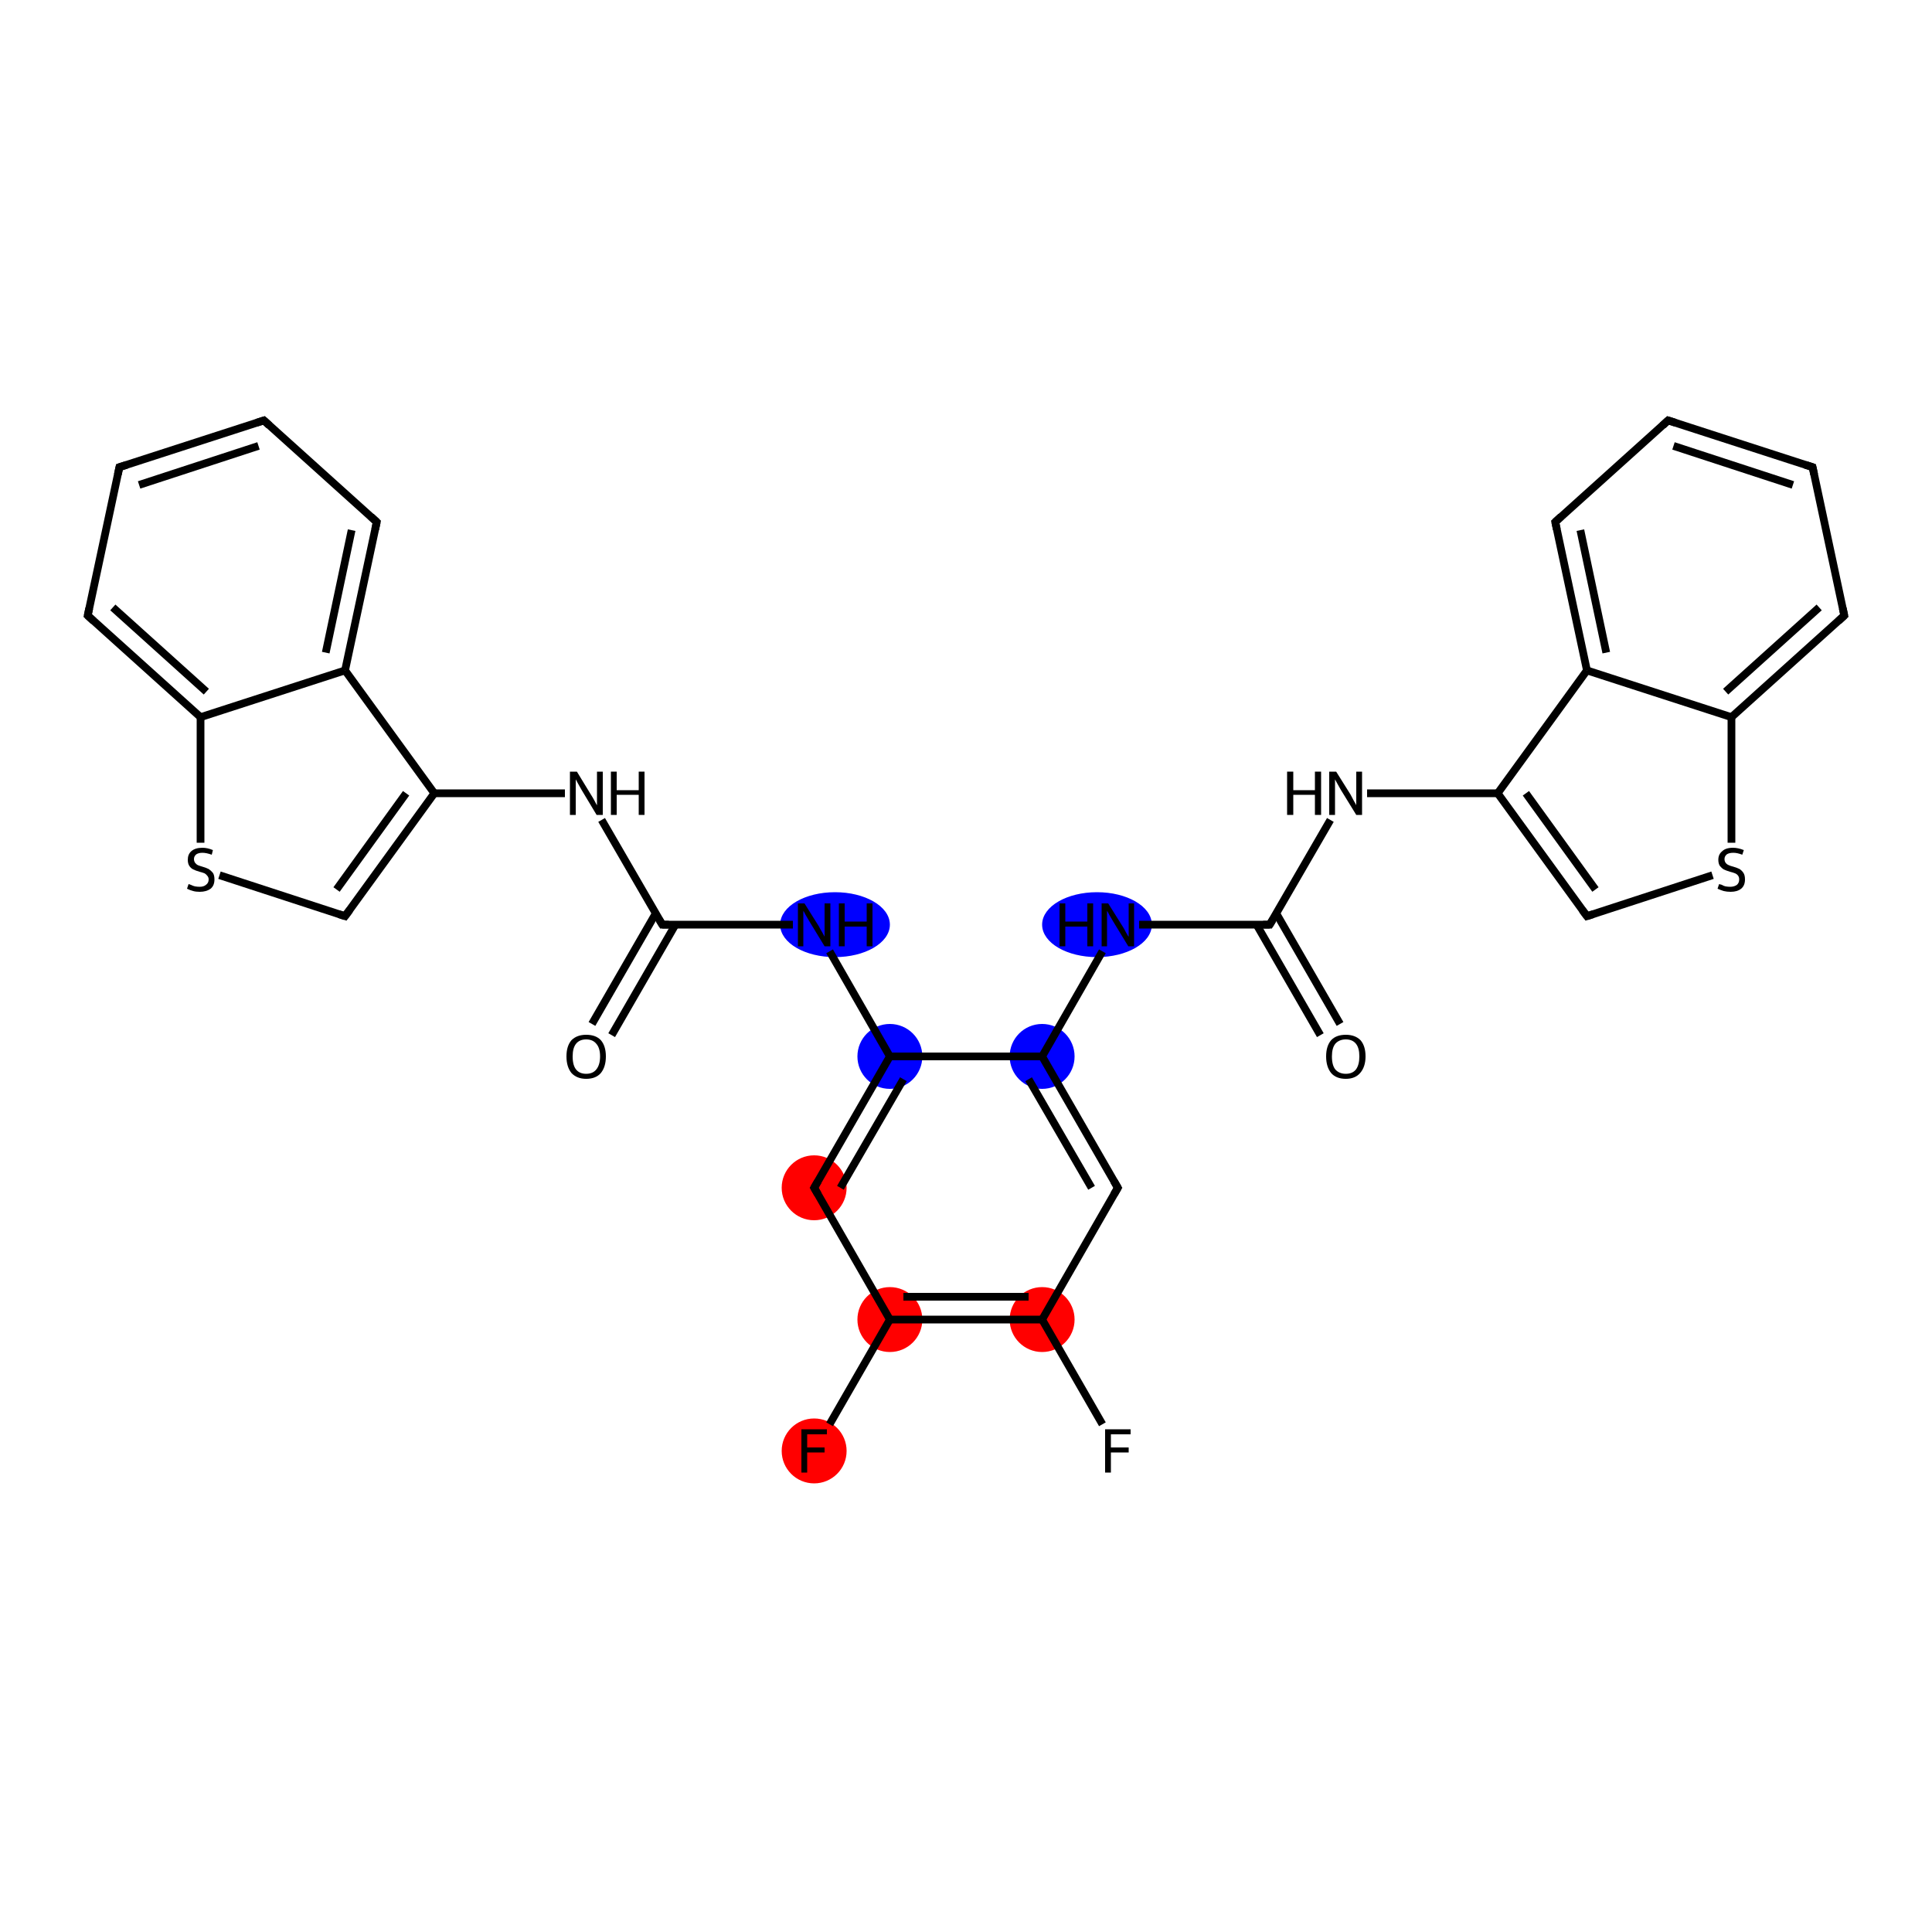 <?xml version='1.0' encoding='iso-8859-1'?>
<svg version='1.1' baseProfile='full'
              xmlns='http://www.w3.org/2000/svg'
                      xmlns:rdkit='http://www.rdkit.org/xml'
                      xmlns:xlink='http://www.w3.org/1999/xlink'
                  xml:space='preserve'
width='500px' height='500px' viewBox='0 0 500 500'>
<!-- END OF HEADER -->
<rect style='opacity:1.0;fill:#FFFFFF;stroke:none' width='500.0' height='500.0' x='0.0' y='0.0'> </rect>
<ellipse cx='216.1' cy='239.3' rx='13.7' ry='7.9' class='atom-2'  style='fill:#0000FF;fill-rule:evenodd;stroke:#0000FF;stroke-width:1.0px;stroke-linecap:butt;stroke-linejoin:miter;stroke-opacity:1' />
<ellipse cx='230.3' cy='273.4' rx='7.9' ry='7.9' class='atom-3'  style='fill:#0000FF;fill-rule:evenodd;stroke:#0000FF;stroke-width:1.0px;stroke-linecap:butt;stroke-linejoin:miter;stroke-opacity:1' />
<ellipse cx='210.7' cy='307.4' rx='7.9' ry='7.9' class='atom-4'  style='fill:#FF0000;fill-rule:evenodd;stroke:#FF0000;stroke-width:1.0px;stroke-linecap:butt;stroke-linejoin:miter;stroke-opacity:1' />
<ellipse cx='230.3' cy='341.5' rx='7.9' ry='7.9' class='atom-5'  style='fill:#FF0000;fill-rule:evenodd;stroke:#FF0000;stroke-width:1.0px;stroke-linecap:butt;stroke-linejoin:miter;stroke-opacity:1' />
<ellipse cx='210.7' cy='375.5' rx='7.9' ry='7.9' class='atom-6'  style='fill:#FF0000;fill-rule:evenodd;stroke:#FF0000;stroke-width:1.0px;stroke-linecap:butt;stroke-linejoin:miter;stroke-opacity:1' />
<ellipse cx='269.7' cy='341.5' rx='7.9' ry='7.9' class='atom-7'  style='fill:#FF0000;fill-rule:evenodd;stroke:#FF0000;stroke-width:1.0px;stroke-linecap:butt;stroke-linejoin:miter;stroke-opacity:1' />
<ellipse cx='269.7' cy='273.4' rx='7.9' ry='7.9' class='atom-10'  style='fill:#0000FF;fill-rule:evenodd;stroke:#0000FF;stroke-width:1.0px;stroke-linecap:butt;stroke-linejoin:miter;stroke-opacity:1' />
<ellipse cx='283.9' cy='239.3' rx='13.7' ry='7.9' class='atom-11'  style='fill:#0000FF;fill-rule:evenodd;stroke:#0000FF;stroke-width:1.0px;stroke-linecap:butt;stroke-linejoin:miter;stroke-opacity:1' />
<path class='bond-0 atom-0 atom-1' d='M 153.2,265.0 L 169.7,236.4' style='fill:none;fill-rule:evenodd;stroke:#000000;stroke-width:2.0px;stroke-linecap:butt;stroke-linejoin:miter;stroke-opacity:1' />
<path class='bond-0 atom-0 atom-1' d='M 158.3,267.9 L 174.8,239.3' style='fill:none;fill-rule:evenodd;stroke:#000000;stroke-width:2.0px;stroke-linecap:butt;stroke-linejoin:miter;stroke-opacity:1' />
<path class='bond-1 atom-1 atom-2' d='M 171.4,239.3 L 205.2,239.3' style='fill:none;fill-rule:evenodd;stroke:#000000;stroke-width:2.0px;stroke-linecap:butt;stroke-linejoin:miter;stroke-opacity:1' />
<path class='bond-2 atom-2 atom-3' d='M 214.7,246.2 L 230.3,273.4' style='fill:none;fill-rule:evenodd;stroke:#000000;stroke-width:2.0px;stroke-linecap:butt;stroke-linejoin:miter;stroke-opacity:1' />
<path class='bond-3 atom-3 atom-4' d='M 230.3,273.4 L 210.7,307.4' style='fill:none;fill-rule:evenodd;stroke:#000000;stroke-width:2.0px;stroke-linecap:butt;stroke-linejoin:miter;stroke-opacity:1' />
<path class='bond-3 atom-3 atom-4' d='M 233.8,279.3 L 217.5,307.4' style='fill:none;fill-rule:evenodd;stroke:#000000;stroke-width:2.0px;stroke-linecap:butt;stroke-linejoin:miter;stroke-opacity:1' />
<path class='bond-4 atom-4 atom-5' d='M 210.7,307.4 L 230.3,341.5' style='fill:none;fill-rule:evenodd;stroke:#000000;stroke-width:2.0px;stroke-linecap:butt;stroke-linejoin:miter;stroke-opacity:1' />
<path class='bond-5 atom-5 atom-6' d='M 230.3,341.5 L 214.7,368.6' style='fill:none;fill-rule:evenodd;stroke:#000000;stroke-width:2.0px;stroke-linecap:butt;stroke-linejoin:miter;stroke-opacity:1' />
<path class='bond-6 atom-5 atom-7' d='M 230.3,341.5 L 269.7,341.5' style='fill:none;fill-rule:evenodd;stroke:#000000;stroke-width:2.0px;stroke-linecap:butt;stroke-linejoin:miter;stroke-opacity:1' />
<path class='bond-6 atom-5 atom-7' d='M 233.8,335.6 L 266.2,335.6' style='fill:none;fill-rule:evenodd;stroke:#000000;stroke-width:2.0px;stroke-linecap:butt;stroke-linejoin:miter;stroke-opacity:1' />
<path class='bond-7 atom-7 atom-8' d='M 269.7,341.5 L 285.3,368.6' style='fill:none;fill-rule:evenodd;stroke:#000000;stroke-width:2.0px;stroke-linecap:butt;stroke-linejoin:miter;stroke-opacity:1' />
<path class='bond-8 atom-7 atom-9' d='M 269.7,341.5 L 289.3,307.4' style='fill:none;fill-rule:evenodd;stroke:#000000;stroke-width:2.0px;stroke-linecap:butt;stroke-linejoin:miter;stroke-opacity:1' />
<path class='bond-9 atom-9 atom-10' d='M 289.3,307.4 L 269.7,273.4' style='fill:none;fill-rule:evenodd;stroke:#000000;stroke-width:2.0px;stroke-linecap:butt;stroke-linejoin:miter;stroke-opacity:1' />
<path class='bond-9 atom-9 atom-10' d='M 282.5,307.4 L 266.2,279.3' style='fill:none;fill-rule:evenodd;stroke:#000000;stroke-width:2.0px;stroke-linecap:butt;stroke-linejoin:miter;stroke-opacity:1' />
<path class='bond-10 atom-10 atom-11' d='M 269.7,273.4 L 285.3,246.2' style='fill:none;fill-rule:evenodd;stroke:#000000;stroke-width:2.0px;stroke-linecap:butt;stroke-linejoin:miter;stroke-opacity:1' />
<path class='bond-11 atom-11 atom-12' d='M 294.8,239.3 L 328.6,239.3' style='fill:none;fill-rule:evenodd;stroke:#000000;stroke-width:2.0px;stroke-linecap:butt;stroke-linejoin:miter;stroke-opacity:1' />
<path class='bond-12 atom-12 atom-13' d='M 325.2,239.3 L 341.7,267.9' style='fill:none;fill-rule:evenodd;stroke:#000000;stroke-width:2.0px;stroke-linecap:butt;stroke-linejoin:miter;stroke-opacity:1' />
<path class='bond-12 atom-12 atom-13' d='M 330.3,236.4 L 346.8,265.0' style='fill:none;fill-rule:evenodd;stroke:#000000;stroke-width:2.0px;stroke-linecap:butt;stroke-linejoin:miter;stroke-opacity:1' />
<path class='bond-13 atom-12 atom-14' d='M 328.6,239.3 L 344.3,212.2' style='fill:none;fill-rule:evenodd;stroke:#000000;stroke-width:2.0px;stroke-linecap:butt;stroke-linejoin:miter;stroke-opacity:1' />
<path class='bond-14 atom-14 atom-15' d='M 353.8,205.3 L 387.6,205.3' style='fill:none;fill-rule:evenodd;stroke:#000000;stroke-width:2.0px;stroke-linecap:butt;stroke-linejoin:miter;stroke-opacity:1' />
<path class='bond-15 atom-15 atom-16' d='M 387.6,205.3 L 410.7,237.1' style='fill:none;fill-rule:evenodd;stroke:#000000;stroke-width:2.0px;stroke-linecap:butt;stroke-linejoin:miter;stroke-opacity:1' />
<path class='bond-15 atom-15 atom-16' d='M 394.9,205.3 L 412.9,230.2' style='fill:none;fill-rule:evenodd;stroke:#000000;stroke-width:2.0px;stroke-linecap:butt;stroke-linejoin:miter;stroke-opacity:1' />
<path class='bond-16 atom-16 atom-17' d='M 410.7,237.1 L 443.2,226.5' style='fill:none;fill-rule:evenodd;stroke:#000000;stroke-width:2.0px;stroke-linecap:butt;stroke-linejoin:miter;stroke-opacity:1' />
<path class='bond-17 atom-17 atom-18' d='M 448.1,218.1 L 448.1,185.6' style='fill:none;fill-rule:evenodd;stroke:#000000;stroke-width:2.0px;stroke-linecap:butt;stroke-linejoin:miter;stroke-opacity:1' />
<path class='bond-18 atom-18 atom-19' d='M 448.1,185.6 L 477.3,159.3' style='fill:none;fill-rule:evenodd;stroke:#000000;stroke-width:2.0px;stroke-linecap:butt;stroke-linejoin:miter;stroke-opacity:1' />
<path class='bond-18 atom-18 atom-19' d='M 446.6,179.0 L 470.8,157.2' style='fill:none;fill-rule:evenodd;stroke:#000000;stroke-width:2.0px;stroke-linecap:butt;stroke-linejoin:miter;stroke-opacity:1' />
<path class='bond-19 atom-19 atom-20' d='M 477.3,159.3 L 469.1,120.9' style='fill:none;fill-rule:evenodd;stroke:#000000;stroke-width:2.0px;stroke-linecap:butt;stroke-linejoin:miter;stroke-opacity:1' />
<path class='bond-20 atom-20 atom-21' d='M 469.1,120.9 L 431.7,108.8' style='fill:none;fill-rule:evenodd;stroke:#000000;stroke-width:2.0px;stroke-linecap:butt;stroke-linejoin:miter;stroke-opacity:1' />
<path class='bond-20 atom-20 atom-21' d='M 464.0,125.5 L 433.1,115.4' style='fill:none;fill-rule:evenodd;stroke:#000000;stroke-width:2.0px;stroke-linecap:butt;stroke-linejoin:miter;stroke-opacity:1' />
<path class='bond-21 atom-21 atom-22' d='M 431.7,108.8 L 402.5,135.1' style='fill:none;fill-rule:evenodd;stroke:#000000;stroke-width:2.0px;stroke-linecap:butt;stroke-linejoin:miter;stroke-opacity:1' />
<path class='bond-22 atom-22 atom-23' d='M 402.5,135.1 L 410.7,173.5' style='fill:none;fill-rule:evenodd;stroke:#000000;stroke-width:2.0px;stroke-linecap:butt;stroke-linejoin:miter;stroke-opacity:1' />
<path class='bond-22 atom-22 atom-23' d='M 409.0,137.2 L 415.7,168.9' style='fill:none;fill-rule:evenodd;stroke:#000000;stroke-width:2.0px;stroke-linecap:butt;stroke-linejoin:miter;stroke-opacity:1' />
<path class='bond-23 atom-1 atom-24' d='M 171.4,239.3 L 155.7,212.2' style='fill:none;fill-rule:evenodd;stroke:#000000;stroke-width:2.0px;stroke-linecap:butt;stroke-linejoin:miter;stroke-opacity:1' />
<path class='bond-24 atom-24 atom-25' d='M 146.2,205.3 L 112.4,205.3' style='fill:none;fill-rule:evenodd;stroke:#000000;stroke-width:2.0px;stroke-linecap:butt;stroke-linejoin:miter;stroke-opacity:1' />
<path class='bond-25 atom-25 atom-26' d='M 112.4,205.3 L 89.3,237.1' style='fill:none;fill-rule:evenodd;stroke:#000000;stroke-width:2.0px;stroke-linecap:butt;stroke-linejoin:miter;stroke-opacity:1' />
<path class='bond-25 atom-25 atom-26' d='M 105.1,205.3 L 87.1,230.2' style='fill:none;fill-rule:evenodd;stroke:#000000;stroke-width:2.0px;stroke-linecap:butt;stroke-linejoin:miter;stroke-opacity:1' />
<path class='bond-26 atom-26 atom-27' d='M 89.3,237.1 L 56.8,226.5' style='fill:none;fill-rule:evenodd;stroke:#000000;stroke-width:2.0px;stroke-linecap:butt;stroke-linejoin:miter;stroke-opacity:1' />
<path class='bond-27 atom-27 atom-28' d='M 51.9,218.1 L 51.9,185.6' style='fill:none;fill-rule:evenodd;stroke:#000000;stroke-width:2.0px;stroke-linecap:butt;stroke-linejoin:miter;stroke-opacity:1' />
<path class='bond-28 atom-28 atom-29' d='M 51.9,185.6 L 22.7,159.3' style='fill:none;fill-rule:evenodd;stroke:#000000;stroke-width:2.0px;stroke-linecap:butt;stroke-linejoin:miter;stroke-opacity:1' />
<path class='bond-28 atom-28 atom-29' d='M 53.4,179.0 L 29.2,157.2' style='fill:none;fill-rule:evenodd;stroke:#000000;stroke-width:2.0px;stroke-linecap:butt;stroke-linejoin:miter;stroke-opacity:1' />
<path class='bond-29 atom-29 atom-30' d='M 22.7,159.3 L 30.9,120.9' style='fill:none;fill-rule:evenodd;stroke:#000000;stroke-width:2.0px;stroke-linecap:butt;stroke-linejoin:miter;stroke-opacity:1' />
<path class='bond-30 atom-30 atom-31' d='M 30.9,120.9 L 68.3,108.8' style='fill:none;fill-rule:evenodd;stroke:#000000;stroke-width:2.0px;stroke-linecap:butt;stroke-linejoin:miter;stroke-opacity:1' />
<path class='bond-30 atom-30 atom-31' d='M 36.0,125.5 L 66.9,115.4' style='fill:none;fill-rule:evenodd;stroke:#000000;stroke-width:2.0px;stroke-linecap:butt;stroke-linejoin:miter;stroke-opacity:1' />
<path class='bond-31 atom-31 atom-32' d='M 68.3,108.8 L 97.5,135.1' style='fill:none;fill-rule:evenodd;stroke:#000000;stroke-width:2.0px;stroke-linecap:butt;stroke-linejoin:miter;stroke-opacity:1' />
<path class='bond-32 atom-32 atom-33' d='M 97.5,135.1 L 89.3,173.5' style='fill:none;fill-rule:evenodd;stroke:#000000;stroke-width:2.0px;stroke-linecap:butt;stroke-linejoin:miter;stroke-opacity:1' />
<path class='bond-32 atom-32 atom-33' d='M 91.0,137.2 L 84.3,168.9' style='fill:none;fill-rule:evenodd;stroke:#000000;stroke-width:2.0px;stroke-linecap:butt;stroke-linejoin:miter;stroke-opacity:1' />
<path class='bond-33 atom-10 atom-3' d='M 269.7,273.4 L 230.3,273.4' style='fill:none;fill-rule:evenodd;stroke:#000000;stroke-width:2.0px;stroke-linecap:butt;stroke-linejoin:miter;stroke-opacity:1' />
<path class='bond-34 atom-23 atom-15' d='M 410.7,173.5 L 387.6,205.3' style='fill:none;fill-rule:evenodd;stroke:#000000;stroke-width:2.0px;stroke-linecap:butt;stroke-linejoin:miter;stroke-opacity:1' />
<path class='bond-35 atom-33 atom-25' d='M 89.3,173.5 L 112.4,205.3' style='fill:none;fill-rule:evenodd;stroke:#000000;stroke-width:2.0px;stroke-linecap:butt;stroke-linejoin:miter;stroke-opacity:1' />
<path class='bond-36 atom-23 atom-18' d='M 410.7,173.5 L 448.1,185.6' style='fill:none;fill-rule:evenodd;stroke:#000000;stroke-width:2.0px;stroke-linecap:butt;stroke-linejoin:miter;stroke-opacity:1' />
<path class='bond-37 atom-33 atom-28' d='M 89.3,173.5 L 51.9,185.6' style='fill:none;fill-rule:evenodd;stroke:#000000;stroke-width:2.0px;stroke-linecap:butt;stroke-linejoin:miter;stroke-opacity:1' />
<path d='M 173.1,239.3 L 171.4,239.3 L 170.6,238.0' style='fill:none;stroke:#000000;stroke-width:2.0px;stroke-linecap:butt;stroke-linejoin:miter;stroke-opacity:1;' />
<path d='M 211.7,305.7 L 210.7,307.4 L 211.7,309.1' style='fill:none;stroke:#000000;stroke-width:2.0px;stroke-linecap:butt;stroke-linejoin:miter;stroke-opacity:1;' />
<path d='M 288.3,309.1 L 289.3,307.4 L 288.3,305.7' style='fill:none;stroke:#000000;stroke-width:2.0px;stroke-linecap:butt;stroke-linejoin:miter;stroke-opacity:1;' />
<path d='M 326.9,239.3 L 328.6,239.3 L 329.4,238.0' style='fill:none;stroke:#000000;stroke-width:2.0px;stroke-linecap:butt;stroke-linejoin:miter;stroke-opacity:1;' />
<path d='M 409.5,235.5 L 410.7,237.1 L 412.3,236.6' style='fill:none;stroke:#000000;stroke-width:2.0px;stroke-linecap:butt;stroke-linejoin:miter;stroke-opacity:1;' />
<path d='M 475.8,160.7 L 477.3,159.3 L 476.9,157.4' style='fill:none;stroke:#000000;stroke-width:2.0px;stroke-linecap:butt;stroke-linejoin:miter;stroke-opacity:1;' />
<path d='M 469.5,122.8 L 469.1,120.9 L 467.2,120.3' style='fill:none;stroke:#000000;stroke-width:2.0px;stroke-linecap:butt;stroke-linejoin:miter;stroke-opacity:1;' />
<path d='M 433.6,109.4 L 431.7,108.8 L 430.3,110.1' style='fill:none;stroke:#000000;stroke-width:2.0px;stroke-linecap:butt;stroke-linejoin:miter;stroke-opacity:1;' />
<path d='M 404.0,133.7 L 402.5,135.1 L 402.9,137.0' style='fill:none;stroke:#000000;stroke-width:2.0px;stroke-linecap:butt;stroke-linejoin:miter;stroke-opacity:1;' />
<path d='M 90.5,235.5 L 89.3,237.1 L 87.7,236.6' style='fill:none;stroke:#000000;stroke-width:2.0px;stroke-linecap:butt;stroke-linejoin:miter;stroke-opacity:1;' />
<path d='M 24.2,160.7 L 22.7,159.3 L 23.1,157.4' style='fill:none;stroke:#000000;stroke-width:2.0px;stroke-linecap:butt;stroke-linejoin:miter;stroke-opacity:1;' />
<path d='M 30.5,122.8 L 30.9,120.9 L 32.8,120.3' style='fill:none;stroke:#000000;stroke-width:2.0px;stroke-linecap:butt;stroke-linejoin:miter;stroke-opacity:1;' />
<path d='M 66.4,109.4 L 68.3,108.8 L 69.7,110.1' style='fill:none;stroke:#000000;stroke-width:2.0px;stroke-linecap:butt;stroke-linejoin:miter;stroke-opacity:1;' />
<path d='M 96.0,133.7 L 97.5,135.1 L 97.1,137.0' style='fill:none;stroke:#000000;stroke-width:2.0px;stroke-linecap:butt;stroke-linejoin:miter;stroke-opacity:1;' />
<path class='atom-0' d='M 146.6 273.4
Q 146.6 270.7, 147.9 269.2
Q 149.3 267.8, 151.7 267.8
Q 154.2 267.8, 155.5 269.2
Q 156.8 270.7, 156.8 273.4
Q 156.8 276.1, 155.5 277.7
Q 154.2 279.2, 151.7 279.2
Q 149.3 279.2, 147.9 277.7
Q 146.6 276.1, 146.6 273.4
M 151.7 277.9
Q 153.4 277.9, 154.3 276.8
Q 155.3 275.6, 155.3 273.4
Q 155.3 271.2, 154.3 270.1
Q 153.4 269.0, 151.7 269.0
Q 150.0 269.0, 149.1 270.1
Q 148.2 271.2, 148.2 273.4
Q 148.2 275.7, 149.1 276.8
Q 150.0 277.9, 151.7 277.9
' fill='#000000'/>
<path class='atom-2' d='M 208.2 233.8
L 211.9 239.7
Q 212.2 240.3, 212.8 241.3
Q 213.4 242.4, 213.4 242.4
L 213.4 233.8
L 214.9 233.8
L 214.9 244.9
L 213.4 244.9
L 209.5 238.5
Q 209.0 237.7, 208.5 236.8
Q 208.1 236.0, 207.9 235.7
L 207.9 244.9
L 206.5 244.9
L 206.5 233.8
L 208.2 233.8
' fill='#000000'/>
<path class='atom-2' d='M 217.1 233.8
L 218.6 233.8
L 218.6 238.5
L 224.3 238.5
L 224.3 233.8
L 225.8 233.8
L 225.8 244.9
L 224.3 244.9
L 224.3 239.8
L 218.6 239.8
L 218.6 244.9
L 217.1 244.9
L 217.1 233.8
' fill='#000000'/>
<path class='atom-6' d='M 207.4 369.9
L 214.0 369.9
L 214.0 371.2
L 208.9 371.2
L 208.9 374.6
L 213.4 374.6
L 213.4 375.9
L 208.9 375.9
L 208.9 381.1
L 207.4 381.1
L 207.4 369.9
' fill='#000000'/>
<path class='atom-8' d='M 286.0 369.9
L 292.6 369.9
L 292.6 371.2
L 287.5 371.2
L 287.5 374.6
L 292.1 374.6
L 292.1 375.9
L 287.5 375.9
L 287.5 381.1
L 286.0 381.1
L 286.0 369.9
' fill='#000000'/>
<path class='atom-11' d='M 274.2 233.8
L 275.7 233.8
L 275.7 238.5
L 281.4 238.5
L 281.4 233.8
L 282.9 233.8
L 282.9 244.9
L 281.4 244.9
L 281.4 239.8
L 275.7 239.8
L 275.7 244.9
L 274.2 244.9
L 274.2 233.8
' fill='#000000'/>
<path class='atom-11' d='M 286.8 233.8
L 290.5 239.7
Q 290.9 240.3, 291.4 241.3
Q 292.0 242.4, 292.1 242.4
L 292.1 233.8
L 293.5 233.8
L 293.5 244.9
L 292.0 244.9
L 288.1 238.5
Q 287.6 237.7, 287.1 236.8
Q 286.7 236.0, 286.5 235.7
L 286.5 244.9
L 285.1 244.9
L 285.1 233.8
L 286.8 233.8
' fill='#000000'/>
<path class='atom-13' d='M 343.2 273.4
Q 343.2 270.7, 344.5 269.2
Q 345.8 267.8, 348.3 267.8
Q 350.7 267.8, 352.1 269.2
Q 353.4 270.7, 353.4 273.4
Q 353.4 276.1, 352.0 277.7
Q 350.7 279.2, 348.3 279.2
Q 345.8 279.2, 344.5 277.7
Q 343.2 276.1, 343.2 273.4
M 348.3 277.9
Q 350.0 277.9, 350.9 276.8
Q 351.8 275.6, 351.8 273.4
Q 351.8 271.2, 350.9 270.1
Q 350.0 269.0, 348.3 269.0
Q 346.6 269.0, 345.6 270.1
Q 344.7 271.2, 344.7 273.4
Q 344.7 275.7, 345.6 276.8
Q 346.6 277.9, 348.3 277.9
' fill='#000000'/>
<path class='atom-14' d='M 333.1 199.7
L 334.7 199.7
L 334.7 204.5
L 340.3 204.5
L 340.3 199.7
L 341.9 199.7
L 341.9 210.9
L 340.3 210.9
L 340.3 205.7
L 334.7 205.7
L 334.7 210.9
L 333.1 210.9
L 333.1 199.7
' fill='#000000'/>
<path class='atom-14' d='M 345.8 199.7
L 349.5 205.6
Q 349.8 206.2, 350.4 207.3
Q 351.0 208.3, 351.0 208.4
L 351.0 199.7
L 352.5 199.7
L 352.5 210.9
L 351.0 210.9
L 347.0 204.4
Q 346.6 203.7, 346.1 202.8
Q 345.6 201.9, 345.5 201.7
L 345.5 210.9
L 344.0 210.9
L 344.0 199.7
L 345.8 199.7
' fill='#000000'/>
<path class='atom-17' d='M 444.9 228.8
Q 445.0 228.8, 445.6 229.0
Q 446.1 229.3, 446.6 229.4
Q 447.2 229.5, 447.8 229.5
Q 448.8 229.5, 449.5 229.0
Q 450.1 228.5, 450.1 227.6
Q 450.1 227.0, 449.8 226.6
Q 449.5 226.2, 449.0 226.0
Q 448.5 225.8, 447.7 225.6
Q 446.7 225.3, 446.1 225.0
Q 445.6 224.7, 445.1 224.1
Q 444.7 223.5, 444.7 222.5
Q 444.7 221.1, 445.7 220.3
Q 446.6 219.4, 448.5 219.4
Q 449.8 219.4, 451.3 220.0
L 450.9 221.2
Q 449.6 220.7, 448.6 220.7
Q 447.5 220.7, 446.9 221.1
Q 446.3 221.6, 446.3 222.3
Q 446.3 222.9, 446.6 223.3
Q 446.9 223.7, 447.4 223.9
Q 447.8 224.1, 448.6 224.3
Q 449.6 224.6, 450.2 224.9
Q 450.8 225.3, 451.2 225.9
Q 451.6 226.5, 451.6 227.6
Q 451.6 229.2, 450.6 230.0
Q 449.6 230.8, 447.9 230.8
Q 446.9 230.8, 446.1 230.6
Q 445.4 230.4, 444.5 230.0
L 444.9 228.8
' fill='#000000'/>
<path class='atom-24' d='M 149.3 199.7
L 152.9 205.6
Q 153.3 206.2, 153.9 207.3
Q 154.4 208.3, 154.5 208.4
L 154.5 199.7
L 156.0 199.7
L 156.0 210.9
L 154.4 210.9
L 150.5 204.4
Q 150.1 203.7, 149.6 202.8
Q 149.1 201.9, 149.0 201.7
L 149.0 210.9
L 147.5 210.9
L 147.5 199.7
L 149.3 199.7
' fill='#000000'/>
<path class='atom-24' d='M 158.1 199.7
L 159.6 199.7
L 159.6 204.5
L 165.3 204.5
L 165.3 199.7
L 166.8 199.7
L 166.8 210.9
L 165.3 210.9
L 165.3 205.7
L 159.6 205.7
L 159.6 210.9
L 158.1 210.9
L 158.1 199.7
' fill='#000000'/>
<path class='atom-27' d='M 48.8 228.8
Q 48.9 228.8, 49.4 229.0
Q 50.0 229.3, 50.5 229.4
Q 51.1 229.5, 51.7 229.5
Q 52.7 229.5, 53.3 229.0
Q 54.0 228.5, 54.0 227.6
Q 54.0 227.0, 53.6 226.6
Q 53.3 226.2, 52.9 226.0
Q 52.4 225.8, 51.6 225.6
Q 50.6 225.3, 50.0 225.0
Q 49.4 224.7, 49.0 224.1
Q 48.6 223.5, 48.6 222.5
Q 48.6 221.1, 49.5 220.3
Q 50.5 219.4, 52.4 219.4
Q 53.7 219.4, 55.1 220.0
L 54.8 221.2
Q 53.4 220.7, 52.4 220.7
Q 51.4 220.7, 50.8 221.1
Q 50.2 221.6, 50.2 222.3
Q 50.2 222.9, 50.5 223.3
Q 50.8 223.7, 51.2 223.9
Q 51.7 224.1, 52.4 224.3
Q 53.4 224.6, 54.0 224.9
Q 54.6 225.3, 55.1 225.9
Q 55.5 226.5, 55.5 227.6
Q 55.5 229.2, 54.5 230.0
Q 53.4 230.8, 51.7 230.8
Q 50.7 230.8, 50.0 230.6
Q 49.2 230.4, 48.4 230.0
L 48.8 228.8
' fill='#000000'/>
</svg>
